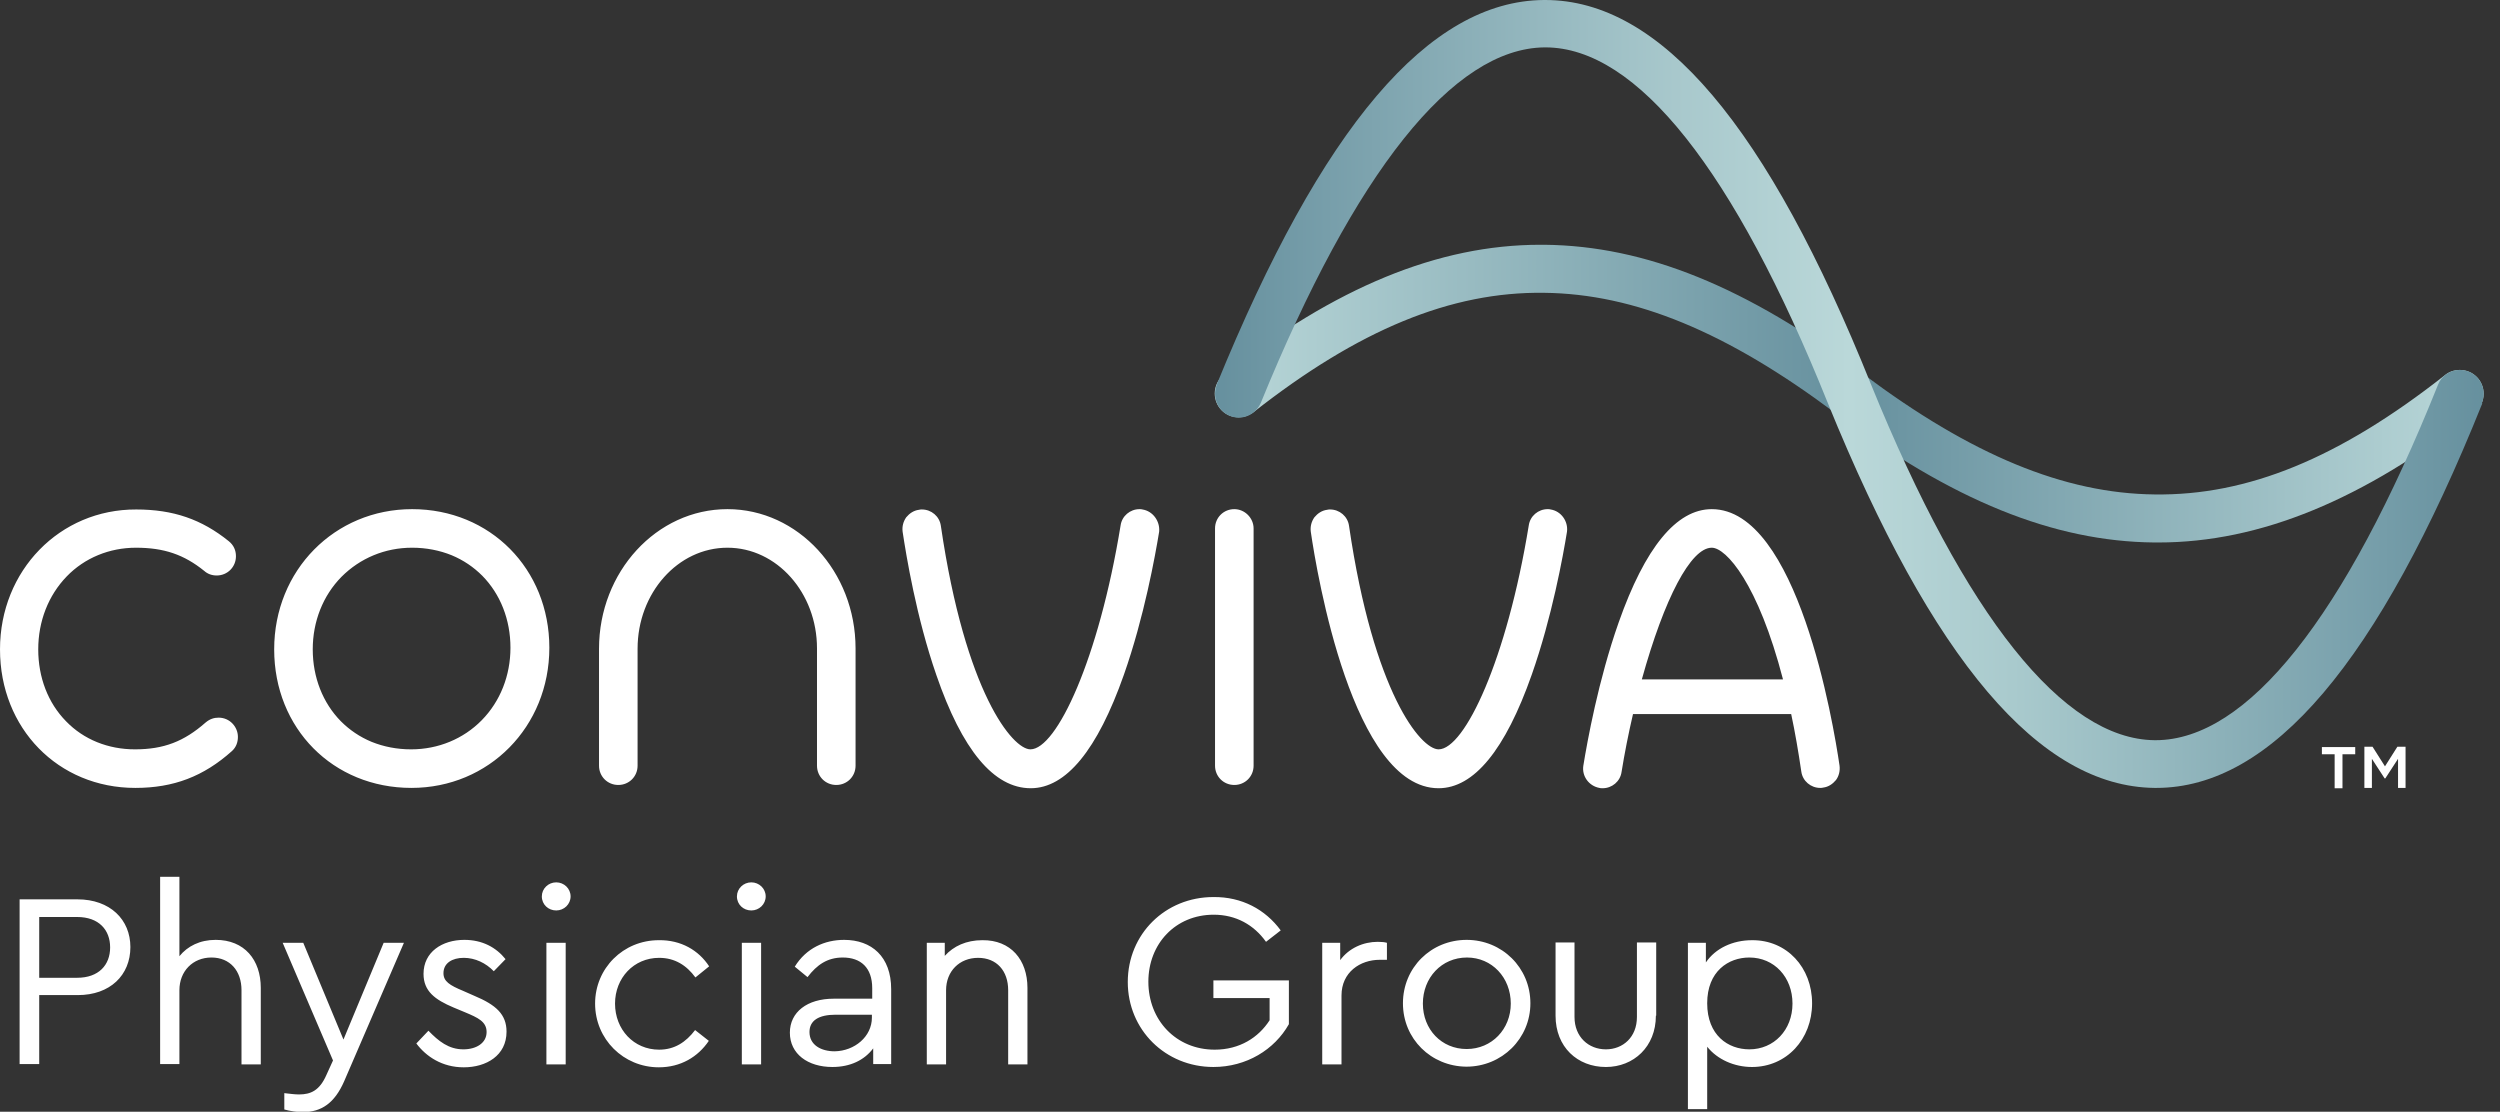 <?xml version="1.0" encoding="utf-8"?>
<!-- Generator: Adobe Illustrator 22.1.0, SVG Export Plug-In . SVG Version: 6.00 Build 0)  -->
<svg version="1.1" id="Isolation_Mode" xmlns="http://www.w3.org/2000/svg" xmlns:xlink="http://www.w3.org/1999/xlink" x="0px"
	 y="0px" viewBox="0 0 765 340.2" style="enable-background:new 0 0 765 340.2;" xml:space="preserve">
<rect x="0" y="0" width="765" height="340.2" fill="#333333" stroke="none"/>
<style type="text/css">
	.st0{fill:#FFFFFF;}
	.st1{fill:url(#SVGID_1_);}
	.st2{fill:url(#SVGID_2_);}
</style>
<g>
	<path class="st0" d="M39.9,289.8c0,8.6-6.2,14.7-16.1,14.7H12v21.1H6v-50.4h17.7C33.7,275.2,39.9,281.4,39.9,289.8z M12,280.6v18.6
		h11.6c6.6,0,10.1-3.9,10.1-9.3c0-5.3-3.4-9.3-10.1-9.3H12z M79.8,302.3v23.4h-5.9V303c0-5.9-3.5-10-9.2-10c-5.7,0-9.8,4.2-9.8,10
		v22.6H49v-57.3h5.9v24.3c2.5-3.1,6.3-5,11.1-5C74.8,287.6,79.8,293.7,79.8,302.3z M123.6,288.5l-18.3,42.4
		c-2.9,6.6-6.9,9.4-12.6,9.4c-1.8,0-4-0.3-5.7-0.8v-5c1.8,0.2,3.2,0.4,4.5,0.4c3.6,0,6.3-1.2,8.4-6l2-4.4l-15.4-36h6.3l12.3,29.6
		l12.3-29.6H123.6z M154.7,293.5l-3.6,3.7c-2.4-2.5-5.7-4.1-9.2-4.1c-3.5,0-6.2,1.6-6.2,4.7c0,2.5,1.9,3.7,6,5.4l3.4,1.5
		c6.7,2.8,9.9,5.7,9.9,11c0,7.3-6.2,10.9-13.1,10.9c-6.6,0-11.5-3.3-14.5-7.3l3.7-3.9c3.1,3.2,6.2,5.7,10.7,5.7
		c3.9,0,7.1-1.9,7.1-5.3c0-3.2-2.7-4.4-6.5-6l-3.6-1.5c-5.7-2.4-9.2-5-9.2-10.3c0-6.7,5.7-10.4,12.5-10.4
		C147.6,287.6,151.8,289.9,154.7,293.5z M174.6,274.3c0,2.4-2,4.3-4.4,4.3c-2.4,0-4.4-1.8-4.4-4.3c0-2.4,2-4.3,4.4-4.3
		C172.6,270,174.6,271.9,174.6,274.3z M173.1,325.7h-5.9v-37.2h5.9V325.7z M217,295.7l-4.2,3.4c-2.7-3.7-6.3-6-11.1-6
		c-7.8,0-13.5,6.2-13.5,14c0,7.9,5.7,14.1,13.5,14.1c4.7,0,8.2-2.3,11-6l4.2,3.3c-3.3,4.9-8.6,8.1-15.3,8.1
		c-10.8,0-19.5-8.6-19.5-19.5c0-10.8,8.6-19.4,19.5-19.4C208.4,287.6,213.8,290.8,217,295.7z M234.3,274.3c0,2.4-2,4.3-4.4,4.3
		c-2.4,0-4.4-1.8-4.4-4.3c0-2.4,2-4.3,4.4-4.3C232.3,270,234.3,271.9,234.3,274.3z M232.9,325.7H227v-37.2h5.9V325.7z M272.7,302.7
		v22.9h-5.5v-4.8c-2.7,3.6-7,5.7-12.5,5.7c-7.5,0-13-4-13-10.5c0-6.3,5.3-10.4,13.4-10.4h11.8v-3.2c0-6.3-3.5-9.4-9-9.4
		c-4.7,0-7.9,2.2-10.8,6l-3.9-3.2c3.5-5.7,9.2-8.2,15.1-8.2C266.7,287.6,272.7,292.7,272.7,302.7z M266.8,311.4v-0.9h-11.1
		c-5.2,0-8,1.8-8,5.3c0,4,3.6,5.9,7.7,5.9C261.5,321.6,266.8,317.2,266.8,311.4z M314.4,302.3v23.4h-5.9V303c0-5.9-3.5-9.9-9.2-9.9
		c-5.7,0-9.8,4.1-9.8,9.9v22.7h-5.9v-37.2h5.5v4c2.7-3,6.6-4.8,11.5-4.8C309.3,287.6,314.4,293.7,314.4,302.3z M391.9,284.7
		l-4.5,3.5c-3.7-5.2-9.2-8.3-16-8.3c-11.7,0-20,8.9-20,20.5c0,11.8,8.5,20.8,20.3,20.8c7.6,0,13.4-3.7,16.8-9v-6.8h-17.2V300h23.1
		v13.4c-4.4,7.8-13,13.1-23.1,13.1c-14.7,0-26.2-11.4-26.2-26c0-14.7,11.5-26,26.2-26C380,274.4,387.2,278.3,391.9,284.7z
		 M424.4,288.5v5.2h-2.2c-6,0-11.7,3.8-11.7,10.9v21.1h-5.9v-37.2h5.5v5.3c2.7-3.7,7.1-5.6,11.5-5.6
		C422.9,288.2,423.7,288.3,424.4,288.5z M468.3,307c0,10.8-8.7,19.4-19.6,19.4c-10.8-0.1-19.4-8.5-19.4-19.4s8.6-19.4,19.5-19.4
		C459.6,287.6,468.3,296.1,468.3,307z M435.4,307.1c0,7.9,5.7,13.9,13.4,13.9c7.7,0,13.5-6.1,13.5-13.9c0-8-5.8-14.1-13.4-14.1
		C441.1,293,435.4,299.2,435.4,307.1z M506.7,310.8c0,9.5-6.8,15.7-15.3,15.7c-8.7,0-15.4-6.1-15.4-15.7v-22.4h5.8v22.8
		c0,6.1,4.3,9.9,9.6,9.9c5.2,0,9.5-3.7,9.5-9.9v-22.8h5.9V310.8z M554.5,307c0,11-7.8,19.5-18.4,19.5c-5.4,0-10.6-2.3-13.7-6.2v19.1
		h-5.9v-50.9h5.5v6c2.9-4.3,8.2-6.8,14.1-6.8C546.8,287.6,554.5,296.1,554.5,307z M548.5,307.1c0-8.1-5.6-14.1-13.2-14.1
		c-6.4,0-12.9,4.2-12.9,14c0,9.8,6.4,14.1,12.9,14.1C542.8,321.1,548.5,315.2,548.5,307.1z"/>
	<path class="st0" d="M714.4,230.8h-3.9v-2.2h10.2v2.2h-3.9v10.4h-2.4V230.8z M723.4,228.5h2.6l3.8,6l3.8-6h2.5v12.6h-2.3v-8.9
		l-3.9,6h-0.2l-3.9-6v8.9h-2.3V228.5z"/>
	<g>
		<linearGradient id="SVGID_1_" gradientUnits="userSpaceOnUse" x1="371.755" y1="120.546" x2="760.003" y2="120.546">
			<stop  offset="0" style="stop-color:#BAD8D9"/>
			<stop  offset="0.5" style="stop-color:#66909E"/>
			<stop  offset="1" style="stop-color:#BAD8D9"/>
		</linearGradient>
		<path class="st1" d="M760,120.5c0-4-3.2-7.3-7.3-7.3c-1.8,0-3.4,0.6-4.7,1.7l0,0c-32.2,25.3-60.2,36.8-88.7,36.4
			c-27.6-0.3-56-12-89.1-36.8c-35.7-26.7-66.7-39.3-97.6-39.6c-0.4,0-0.8,0-1.3,0c-31.1,0-62.8,13-96.8,39.8l0,0
			c-1.7,1.3-2.8,3.4-2.8,5.7c0,4,3.2,7.3,7.3,7.3c1.7,0,3.2-0.6,4.5-1.5l0,0c32.2-25.3,60.5-37,89-36.6c27.7,0.3,56,12,89.1,36.8
			c35.7,26.7,66.7,39.3,97.6,39.6c0.4,0,0.8,0,1.3,0c31.1,0,62.8-13.1,96.9-39.8l0,0C758.9,124.8,760,122.8,760,120.5z"/>
		<linearGradient id="SVGID_2_" gradientUnits="userSpaceOnUse" x1="371.755" y1="120.546" x2="760.003" y2="120.546">
			<stop  offset="0" style="stop-color:#66909E"/>
			<stop  offset="8.758622e-02" style="stop-color:#779EAA"/>
			<stop  offset="0.363" style="stop-color:#A8C8CC"/>
			<stop  offset="0.5" style="stop-color:#BAD8D9"/>
			<stop  offset="0.629" style="stop-color:#A9CACD"/>
			<stop  offset="0.884" style="stop-color:#7CA3AE"/>
			<stop  offset="1" style="stop-color:#66909E"/>
		</linearGradient>
		<path class="st2" d="M759.5,123.2L759.5,123.2c0.3-0.8,0.5-1.7,0.5-2.7c0-4-3.2-7.3-7.3-7.3c-3.1,0-5.7,1.9-6.7,4.6l0,0
			c-28.5,71.2-58.4,108.7-86.4,108.7c-0.1,0-0.2,0-0.3,0c-27.9-0.3-57.9-37.9-86.7-108.7C540.8,38.6,508.2,0,472.8,0
			c-0.1,0-0.3,0-0.4,0c-35.2,0.3-67.9,38.8-100.1,117.7c0,0,0,0.1,0,0.1c-0.3,0.8-0.5,1.8-0.5,2.7c0,4,3.2,7.3,7.3,7.3
			c3,0,5.6-1.9,6.7-4.5l0,0c28.9-70.9,58.9-108.5,86.8-108.8c0.1,0,0.2,0,0.3,0c28,0,57.8,37.6,86.4,108.8
			c32.1,78.9,64.8,117.4,100,117.8c0.2,0,0.4,0,0.5,0c35.3,0,68-38.5,99.8-117.7C759.4,123.4,759.4,123.4,759.5,123.2
			C759.5,123.3,759.5,123.3,759.5,123.2z"/>
	</g>
	<path class="st0" d="M126.1,167.6c4.3,0,8.4,0.8,12.1,2.3c3.6,1.5,6.7,3.6,9.4,6.3c5.5,5.6,8.6,13.4,8.6,22
		c0,8.5-3.1,16.4-8.8,22.2c-5.6,5.7-13.3,8.9-21.6,8.9c-4.3,0-8.4-0.8-12.1-2.3c-3.6-1.5-6.7-3.6-9.4-6.3c-5.5-5.6-8.6-13.4-8.6-22
		c0-8.5,3.1-16.4,8.8-22.2C110.2,170.8,117.8,167.6,126.1,167.6 M126.1,155.8c-23.7,0-42.2,18.7-42.2,42.9c0,24.2,18,42.4,42,42.4
		c23.7,0,42.2-18.7,42.2-42.9C168.1,174.1,150,155.8,126.1,155.8L126.1,155.8z M377.7,155.8c-3.3,0-5.9,2.6-5.9,5.9v72.6
		c0,3.3,2.6,5.9,5.9,5.9s5.9-2.6,5.9-5.9v-72.6C383.6,158.5,380.9,155.8,377.7,155.8z M222.6,155.8c-21.7,0-39.3,19.2-39.3,42.7
		v35.8c0,3.3,2.6,5.9,5.9,5.9c3.3,0,5.9-2.6,5.9-5.9v-35.8c0-17,12.3-30.9,27.5-30.9c15.1,0,27.4,13.8,27.4,30.8v35.9
		c0,3.3,2.6,5.9,5.9,5.9c3.3,0,5.9-2.6,5.9-5.9v-35.9C261.8,174.9,244.2,155.8,222.6,155.8z M474.5,155.9c-0.3-0.1-0.6-0.1-0.9-0.1
		c-2.9,0-5.4,2.1-5.8,5c-6.7,41-19.6,68.5-27.6,68.5c-5.4,0-19.9-17.2-27.4-68.4c-0.4-2.9-2.9-5-5.8-5c-0.3,0-0.6,0-0.9,0.1
		c-1.6,0.2-2.9,1.1-3.9,2.3c-0.9,1.3-1.3,2.8-1.1,4.4c1.9,13.1,12.9,78.5,39.1,78.5c10.8,0,20.4-11.7,28.5-34.7
		c6.2-17.6,9.6-36.4,10.8-43.8C479.9,159.5,477.7,156.4,474.5,155.9z M349.6,155.9c-0.3-0.1-0.6-0.1-0.9-0.1c-2.9,0-5.4,2.1-5.8,5
		c-6.7,41-19.6,68.5-27.6,68.5c-5.4,0-19.9-17.2-27.4-68.4c-0.4-2.9-2.9-5-5.8-5c-0.3,0-0.6,0-0.9,0.1c-1.6,0.2-2.9,1.1-3.9,2.3
		c-0.9,1.3-1.3,2.8-1.1,4.4c1.1,7.3,4.2,26.2,10.3,43.8c7.9,23,17.6,34.7,28.9,34.7c10.8,0,20.4-11.7,28.5-34.7
		c6.2-17.6,9.6-36.5,10.8-43.8C355,159.5,352.8,156.4,349.6,155.9z M562.9,234.3c-1.9-13.1-12.9-78.5-39.1-78.5
		c-10.8,0-20.4,11.7-28.5,34.7c-6.2,17.6-9.6,36.4-10.8,43.8c-0.5,3.2,1.7,6.2,4.9,6.8c0.3,0.1,0.6,0.1,1,0.1c2.9,0,5.4-2.1,5.8-5
		c0.9-5.6,2.1-11.7,3.5-17.7h48.4c1.2,5.6,2.2,11.5,3.1,17.6c0.4,2.9,2.9,5,5.8,5c0.3,0,0.6,0,0.9-0.1c1.6-0.2,2.9-1.1,3.9-2.3
		C562.7,237.5,563.1,235.9,562.9,234.3z M502.4,207.9c6.9-24.9,15-40.3,21.4-40.3c4.4,0,14.2,11,21.8,40.3H502.4z M72.8,225.5
		c0-3.1-2.5-5.9-5.9-5.9c-1.4,0-2.7,0.4-4,1.5c-6.6,5.8-12.8,8.2-21.6,8.2c-8.2,0-15.7-3-21.1-8.6c-5.5-5.6-8.5-13.4-8.5-22
		c0-8.6,3.1-16.5,8.7-22.3c5.5-5.7,13.1-8.8,21.2-8.8c8.6,0,14.7,2.1,20.9,7.1c1,0.9,2.3,1.4,3.8,1.4c3.3,0,5.9-2.6,5.9-5.9
		c0-1.8-0.7-3.4-2.2-4.6c-8.3-6.7-17-9.7-28.3-9.7C18.3,155.8,0,174.6,0,198.7c0,24.2,17.8,42.4,41.4,42.4
		c11.7,0,20.9-3.5,29.6-11.3C72.2,228.7,72.8,227.2,72.8,225.5z"/>
</g>
</svg>
